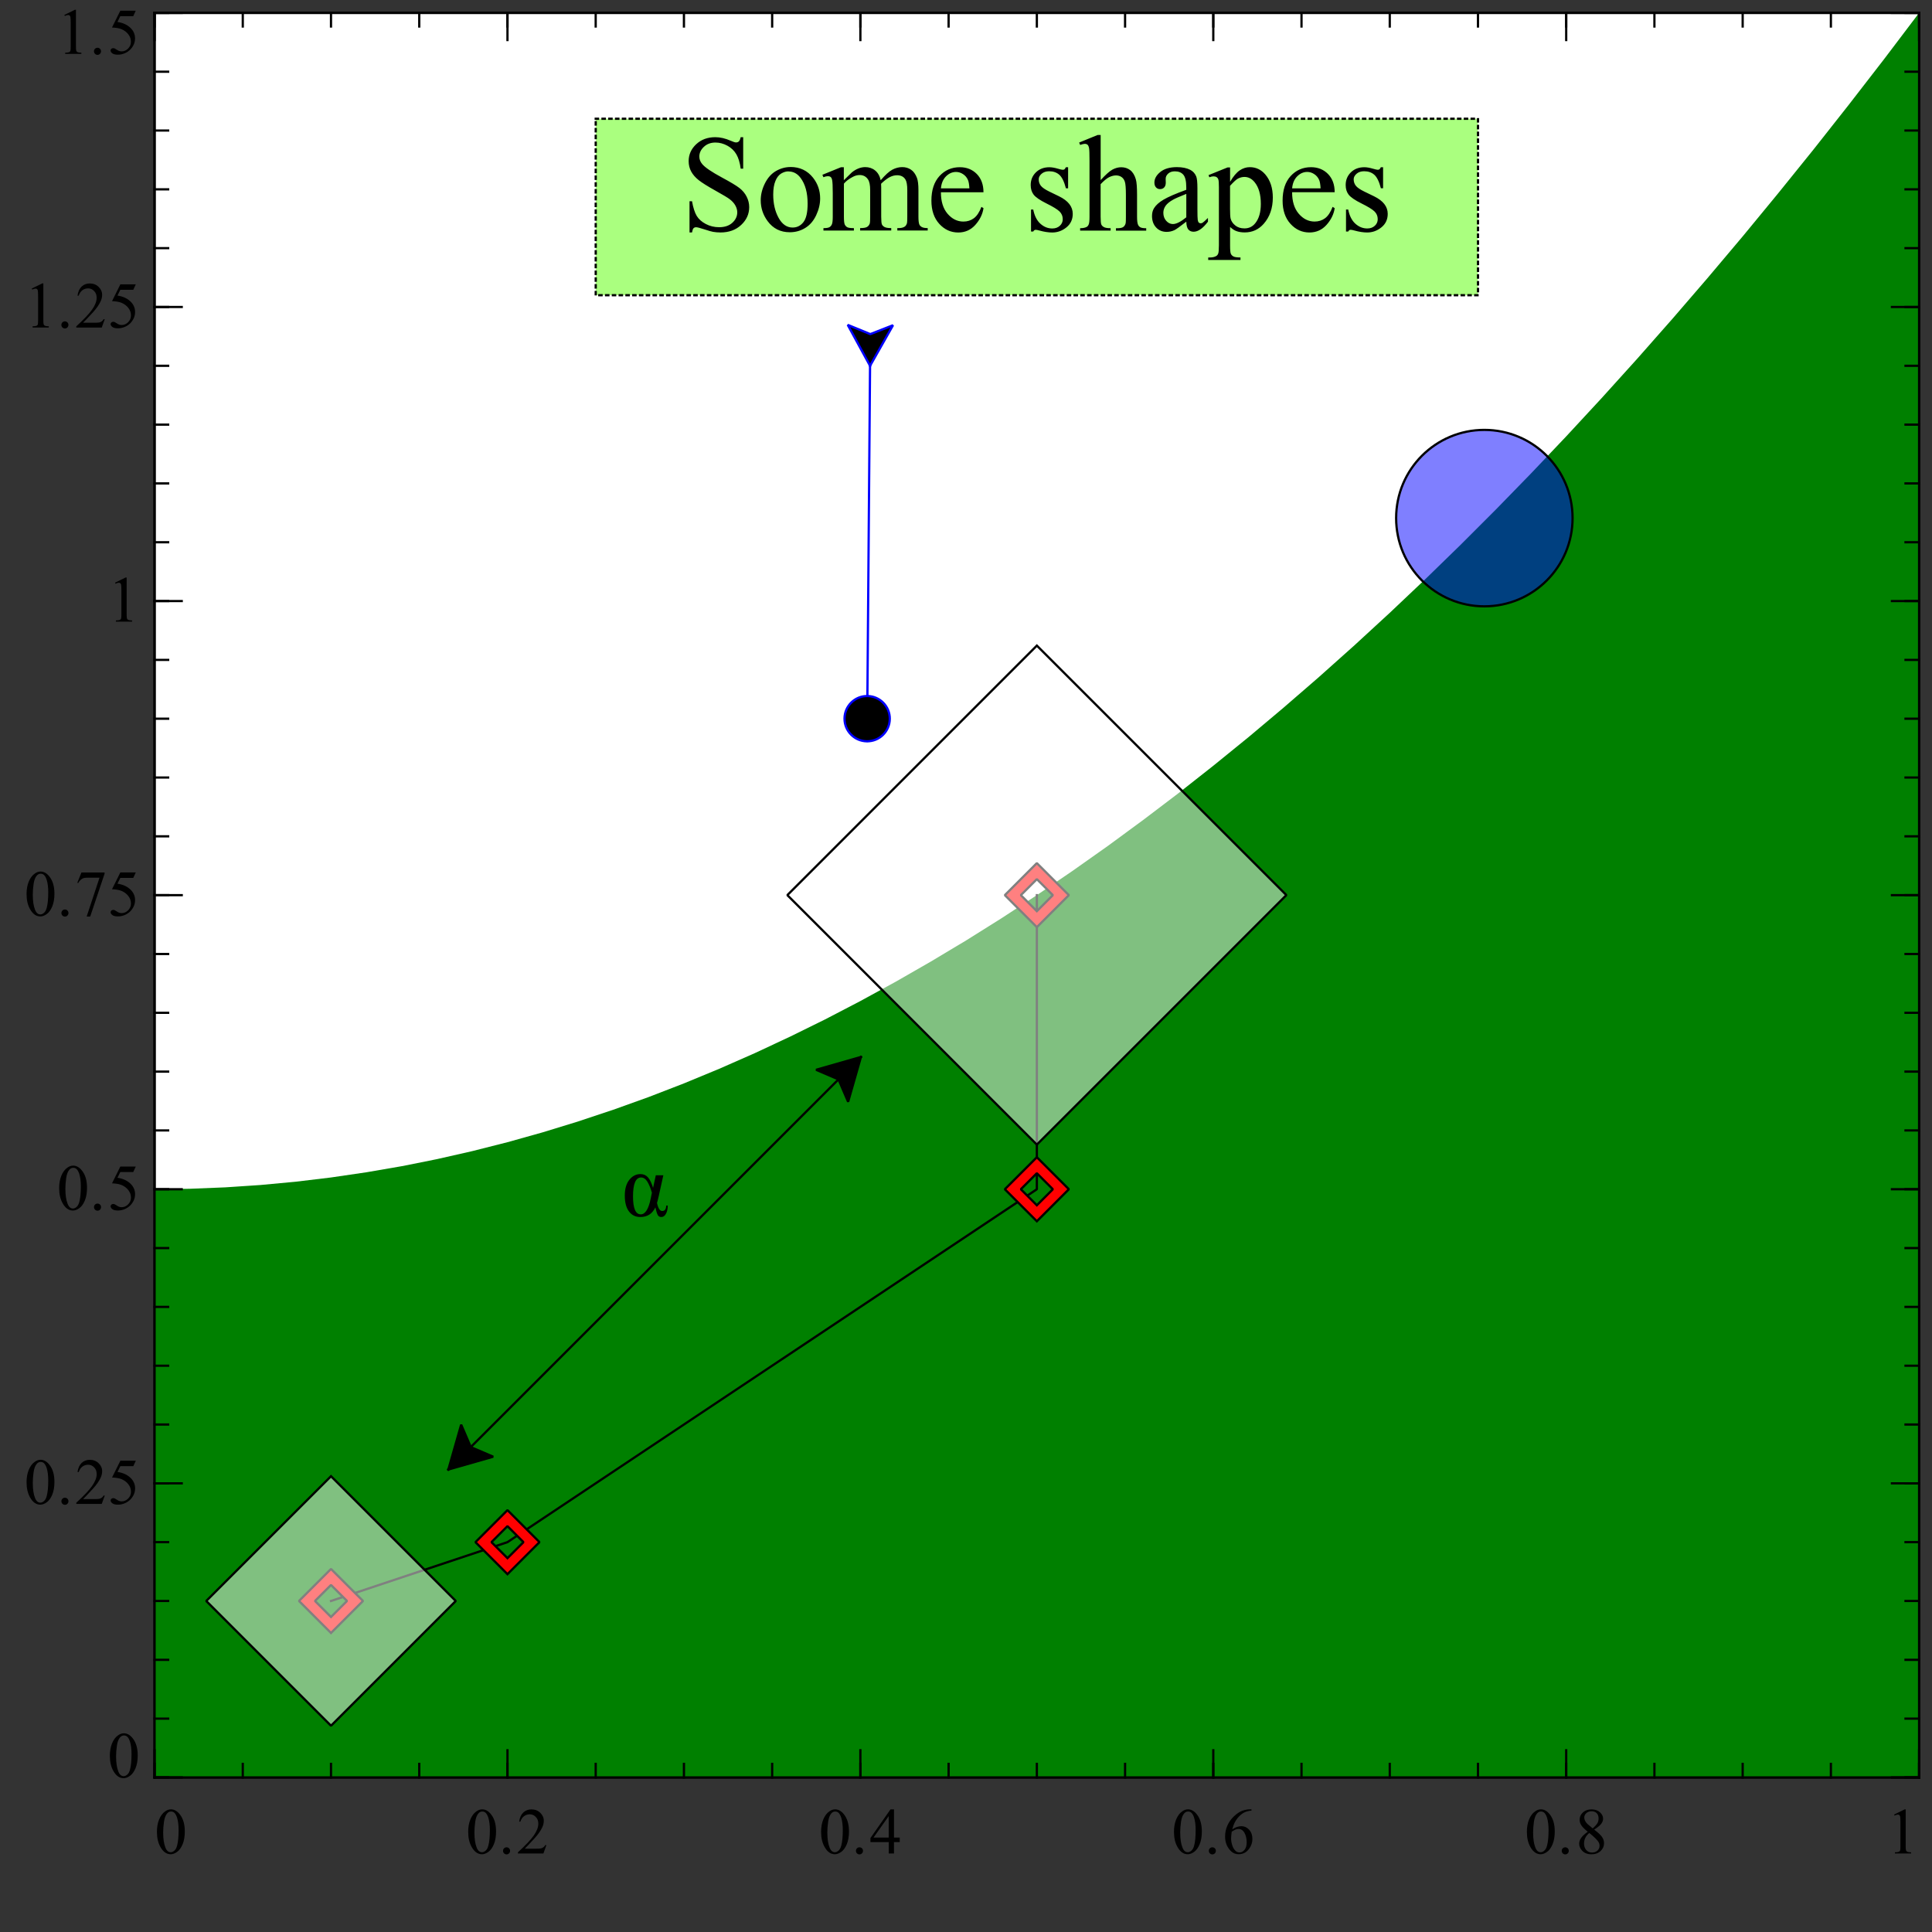 <?xml version="1.0" standalone="no"?>
<!DOCTYPE svg PUBLIC "-//W3C//DTD SVG 1.1//EN" 
  "http://www.w3.org/Graphics/SVG/1.1/DTD/svg11.dtd">
<svg width="533.49px" height="533.49px" version="1.1"
     xmlns="http://www.w3.org/2000/svg"
     xmlns:xlink="http://www.w3.org/1999/xlink">
<rect width="100%" height="100%" fill="#333333" stroke="none"/>
<desc>Veusz output document</desc>
<g stroke-linejoin="bevel" stroke-linecap="square" stroke="#000000" fill-rule="evenodd">
<g clip-path="url(#c0)">
<g stroke-width="0.62" fill="#ffffff">
<path d="m42.68,3.56l487.25,0l0,487.25l-487.25,0l0,-487.25"/>
</g>
<g stroke-width="0.62" stroke-dasharray="0.625,1.25" transform="translate(286.31, 57.15)" fill="#aaff7f">
<path d="m-121.81,-24.36l243.63,0l0,48.73l-243.63,0l0,-48.73"/>
</g>
<g stroke="#0000ff" stroke-width="0.62" transform="matrix(-0.008 1 -1 -0.008 240.25 101.01)" fill="#000000">
<path d="M0,0l97.45,0"/>
</g>
<g stroke="#0000ff" stroke-width="0.62" transform="matrix(-0.008 1 -1 -0.008 239.45 198.45)" fill="#000000">
<path d="m6.25,0c0,3.45,-2.8,6.25,-6.25,6.25c-3.45,0,-6.25,-2.8,-6.25,-6.25c0,-3.45,2.8,-6.25,6.25,-6.25c3.45,0,6.25,2.8,6.25,6.25"/>
</g>
<g stroke="#0000ff" stroke-width="0.62" transform="matrix(0.008 -1 -1 -0.008 240.25 101.01)" fill="#000000">
<path d="m0,0l11.25,6.25l-2.5,-6.25l2.5,-6.25l-11.25,6.25"/>
</g>
</g>
<g clip-path="url(#c1)">
<g stroke="none" stroke-width="1" fill="#008000">
<polygon points="42.68,490.81 42.68,328.39 52.42,328.26 62.17,327.87 71.91,327.22 81.66,326.31 91.4,325.14 101.15,323.71 110.89,322.03 120.64,320.08 130.38,317.87 140.13,315.4 149.87,312.67 159.62,309.68 169.37,306.43 179.11,302.93 188.86,299.16 198.6,295.13 208.35,290.84 218.09,286.29 227.84,281.49 237.58,276.42 247.33,271.09 257.07,265.5 266.82,259.66 276.56,253.55 286.31,247.18 296.05,240.56 305.8,233.67 315.54,226.52 325.29,219.12 335.03,211.45 344.78,203.53 354.52,195.34 364.27,186.89 374.01,178.19 383.76,169.22 393.5,160 403.25,150.51 412.99,140.77 422.74,130.76 432.48,120.5 442.23,109.97 451.97,99.19 461.72,88.14 471.46,76.84 481.21,65.28 490.95,53.45 500.7,41.37 510.44,29.02 520.19,16.42 529.93,3.56 529.93,490.81"/>
</g>
</g>
<g clip-path="url(#c0)">
<g stroke-width="1" fill="none">
<path d="m205.22,37.88l0,8.7l-0.69,0c-0.22,-1.67,-0.62,-2.99,-1.2,-3.98c-0.58,-0.99,-1.4,-1.78,-2.46,-2.36c-1.06,-0.58,-2.16,-0.88,-3.3,-0.88c-1.29,0,-2.36,0.39,-3.2,1.18c-0.84,0.79,-1.26,1.68,-1.26,2.68c0,0.77,0.27,1.47,0.8,2.09c0.77,0.93,2.59,2.17,5.47,3.72c2.35,1.26,3.96,2.23,4.82,2.9c0.86,0.67,1.52,1.47,1.98,2.38c0.46,0.92,0.7,1.88,0.7,2.88c0,1.91,-0.74,3.55,-2.22,4.93c-1.48,1.38,-3.38,2.07,-5.7,2.07c-0.73,0,-1.42,-0.06,-2.06,-0.17c-0.39,-0.06,-1.18,-0.29,-2.38,-0.68c-1.2,-0.39,-1.97,-0.59,-2.29,-0.59c-0.31,0,-0.56,0.09,-0.73,0.28c-0.18,0.19,-0.31,0.57,-0.41,1.16l-0.69,0l0,-8.62l0.69,0c0.32,1.8,0.76,3.15,1.3,4.05c0.55,0.9,1.38,1.64,2.5,2.23c1.12,0.59,2.35,0.89,3.68,0.89c1.54,0,2.76,-0.41,3.66,-1.23c0.9,-0.82,1.35,-1.78,1.35,-2.88c0,-0.62,-0.17,-1.25,-0.52,-1.88c-0.34,-0.63,-0.88,-1.22,-1.59,-1.76c-0.48,-0.38,-1.79,-1.16,-3.95,-2.37c-2.15,-1.2,-3.68,-2.16,-4.59,-2.88c-0.91,-0.72,-1.6,-1.51,-2.07,-2.38c-0.47,-0.86,-0.7,-1.82,-0.7,-2.86c0,-1.81,0.69,-3.37,2.08,-4.67c1.39,-1.3,3.15,-1.95,5.28,-1.95c1.34,0,2.76,0.33,4.25,0.98c0.7,0.31,1.19,0.47,1.47,0.47c0.32,0,0.59,-0.1,0.79,-0.29c0.2,-0.19,0.37,-0.58,0.49,-1.16l0.69,0m13.08,8.23c2.57,0,4.64,0.98,6.2,2.94c1.32,1.67,1.98,3.58,1.98,5.75c0,1.52,-0.36,3.06,-1.09,4.62c-0.73,1.56,-1.73,2.73,-3.02,3.52c-1.28,0.79,-2.71,1.19,-4.28,1.19c-2.56,0,-4.6,-1.02,-6.11,-3.06c-1.27,-1.72,-1.91,-3.65,-1.91,-5.78c0,-1.56,0.39,-3.11,1.16,-4.66c0.77,-1.54,1.79,-2.68,3.05,-3.41c1.27,-0.73,2.6,-1.1,4.01,-1.1m-0.58,1.2c-0.66,0,-1.32,0.2,-1.98,0.59c-0.66,0.39,-1.2,1.08,-1.6,2.05c-0.41,0.98,-0.61,2.23,-0.61,3.77c0,2.48,0.49,4.61,1.48,6.41c0.98,1.79,2.28,2.69,3.88,2.69c1.2,0,2.19,-0.49,2.97,-1.48c0.78,-0.99,1.17,-2.69,1.17,-5.11c0,-3.01,-0.65,-5.39,-1.95,-7.12c-0.88,-1.19,-1.99,-1.78,-3.36,-1.78m15.31,2.42c1.24,-1.24,1.97,-1.95,2.19,-2.14c0.56,-0.47,1.16,-0.83,1.8,-1.09c0.64,-0.26,1.28,-0.39,1.91,-0.39c1.06,0,1.98,0.31,2.74,0.93c0.77,0.62,1.28,1.52,1.54,2.7c1.27,-1.49,2.35,-2.47,3.23,-2.93c0.88,-0.46,1.78,-0.7,2.71,-0.7c0.91,0,1.71,0.23,2.41,0.7c0.7,0.46,1.25,1.22,1.66,2.27c0.27,0.72,0.41,1.84,0.41,3.38l0,7.31c0,1.06,0.08,1.79,0.25,2.19c0.11,0.27,0.34,0.5,0.68,0.7c0.34,0.19,0.88,0.29,1.63,0.29l0,0.67l-8.39,0l0,-0.67l0.36,0c0.73,0,1.3,-0.14,1.7,-0.42c0.28,-0.2,0.48,-0.52,0.61,-0.95c0.05,-0.21,0.08,-0.81,0.08,-1.8l0,-7.31c0,-1.39,-0.17,-2.36,-0.5,-2.92c-0.48,-0.79,-1.25,-1.19,-2.31,-1.19c-0.66,0,-1.32,0.16,-1.98,0.49c-0.66,0.33,-1.47,0.93,-2.41,1.82l-0.03,0.2l0.03,0.8l0,8.11c0,1.17,0.07,1.89,0.2,2.17c0.13,0.28,0.38,0.52,0.73,0.71c0.36,0.19,0.97,0.29,1.84,0.29l0,0.67l-8.59,0l0,-0.67c0.95,0,1.6,-0.11,1.95,-0.34c0.35,-0.22,0.59,-0.55,0.73,-0.99c0.06,-0.21,0.09,-0.82,0.09,-1.84l0,-7.31c0,-1.39,-0.2,-2.38,-0.61,-2.98c-0.54,-0.79,-1.3,-1.19,-2.28,-1.19c-0.67,0,-1.33,0.18,-1.98,0.55c-1.03,0.54,-1.82,1.15,-2.38,1.83l0,9.11c0,1.11,0.08,1.84,0.23,2.17c0.16,0.33,0.39,0.58,0.69,0.75c0.3,0.17,0.92,0.25,1.84,0.25l0,0.67l-8.41,0l0,-0.67c0.78,0,1.33,-0.08,1.63,-0.25c0.31,-0.17,0.54,-0.43,0.7,-0.8c0.16,-0.36,0.24,-1.07,0.24,-2.12l0,-6.48c0,-1.88,-0.06,-3.08,-0.17,-3.62c-0.08,-0.41,-0.22,-0.69,-0.41,-0.84c-0.19,-0.16,-0.44,-0.23,-0.75,-0.23c-0.35,0,-0.77,0.09,-1.25,0.28l-0.28,-0.67l5.12,-2.08l0.8,0l0,3.62m26.81,3.28c-0.01,2.52,0.6,4.5,1.83,5.94c1.24,1.44,2.7,2.16,4.38,2.16c1.1,0,2.07,-0.31,2.89,-0.92c0.82,-0.61,1.52,-1.66,2.08,-3.14l0.58,0.36c-0.26,1.7,-1.02,3.24,-2.27,4.63c-1.25,1.39,-2.82,2.09,-4.7,2.09c-2.04,0,-3.79,-0.79,-5.24,-2.38c-1.45,-1.59,-2.18,-3.73,-2.18,-6.41c0,-2.91,0.74,-5.17,2.23,-6.8c1.49,-1.62,3.36,-2.44,5.62,-2.44c1.9,0,3.46,0.63,4.69,1.88c1.23,1.26,1.84,2.93,1.84,5.04l-11.75,0m0,-1.08l7.86,0c-0.06,-1.08,-0.19,-1.85,-0.39,-2.3c-0.3,-0.7,-0.76,-1.24,-1.38,-1.64c-0.61,-0.4,-1.26,-0.59,-1.92,-0.59c-1.02,0,-1.94,0.4,-2.75,1.2c-0.81,0.8,-1.29,1.91,-1.42,3.34m35.12,-5.83l0,5.8l-0.61,0c-0.47,-1.82,-1.07,-3.06,-1.81,-3.72c-0.74,-0.66,-1.68,-0.98,-2.81,-0.98c-0.86,0,-1.56,0.23,-2.09,0.69c-0.53,0.46,-0.8,0.97,-0.8,1.53c0,0.69,0.2,1.28,0.59,1.78c0.39,0.5,1.17,1.04,2.34,1.61l2.7,1.31c2.51,1.23,3.77,2.84,3.77,4.84c0,1.55,-0.58,2.8,-1.75,3.74c-1.17,0.94,-2.47,1.41,-3.92,1.41c-1.04,0,-2.23,-0.18,-3.56,-0.55c-0.42,-0.12,-0.76,-0.19,-1.02,-0.19c-0.28,0,-0.5,0.16,-0.66,0.48l-0.61,0l0,-6.08l0.61,0c0.34,1.74,1.01,3.05,1.98,3.92c0.98,0.88,2.07,1.31,3.28,1.31c0.85,0,1.55,-0.25,2.09,-0.75c0.54,-0.5,0.8,-1.1,0.8,-1.81c0,-0.85,-0.3,-1.57,-0.9,-2.15c-0.6,-0.58,-1.79,-1.31,-3.59,-2.2c-1.79,-0.89,-2.97,-1.7,-3.53,-2.41c-0.55,-0.71,-0.83,-1.6,-0.83,-2.67c0,-1.4,0.48,-2.57,1.44,-3.51c0.96,-0.94,2.2,-1.41,3.72,-1.41c0.67,0,1.47,0.14,2.42,0.42c0.64,0.19,1.06,0.28,1.27,0.28c0.2,0,0.35,-0.04,0.47,-0.12c0.11,-0.08,0.24,-0.28,0.39,-0.58l0.61,0m9,-8.89l0,12.44c1.38,-1.51,2.47,-2.48,3.27,-2.91c0.81,-0.43,1.61,-0.64,2.41,-0.64c0.96,0,1.78,0.27,2.48,0.8c0.69,0.53,1.21,1.37,1.55,2.52c0.23,0.79,0.34,2.23,0.34,4.33l0,6.02c0,1.07,0.09,1.81,0.27,2.2c0.12,0.3,0.34,0.54,0.63,0.71c0.3,0.17,0.84,0.26,1.63,0.26l0,0.67l-8.36,0l0,-0.67l0.39,0c0.79,0,1.34,-0.12,1.66,-0.36c0.31,-0.24,0.53,-0.59,0.64,-1.06c0.04,-0.2,0.06,-0.78,0.06,-1.75l0,-6.02c0,-1.85,-0.1,-3.07,-0.29,-3.65c-0.19,-0.58,-0.5,-1.01,-0.92,-1.3c-0.42,-0.29,-0.93,-0.44,-1.52,-0.44c-0.6,0,-1.23,0.16,-1.89,0.48c-0.66,0.32,-1.44,0.97,-2.36,1.94l0,8.98c0,1.17,0.07,1.89,0.2,2.17c0.13,0.28,0.37,0.52,0.73,0.71c0.35,0.19,0.96,0.29,1.83,0.29l0,0.67l-8.42,0l0,-0.67c0.76,0,1.35,-0.11,1.78,-0.34c0.25,-0.12,0.45,-0.36,0.59,-0.71c0.15,-0.35,0.22,-1.05,0.22,-2.12l0,-15.38c0,-1.95,-0.04,-3.14,-0.13,-3.59c-0.09,-0.44,-0.23,-0.74,-0.42,-0.91c-0.19,-0.16,-0.45,-0.24,-0.77,-0.24c-0.26,0,-0.68,0.1,-1.27,0.3l-0.27,-0.66l5.09,-2.08l0.84,0m23.64,23.94c-1.74,1.35,-2.83,2.14,-3.28,2.34c-0.67,0.31,-1.38,0.47,-2.12,0.47c-1.18,0,-2.15,-0.4,-2.91,-1.21c-0.76,-0.81,-1.14,-1.87,-1.14,-3.18c0,-0.82,0.18,-1.54,0.55,-2.14c0.51,-0.84,1.39,-1.64,2.65,-2.38c1.26,-0.74,3.34,-1.65,6.26,-2.71l0,-0.67c0,-1.69,-0.27,-2.85,-0.8,-3.48c-0.54,-0.63,-1.32,-0.95,-2.35,-0.95c-0.77,0,-1.39,0.21,-1.84,0.62c-0.47,0.42,-0.7,0.9,-0.7,1.45l0.03,1.06c0,0.57,-0.15,1.01,-0.44,1.32c-0.29,0.31,-0.67,0.46,-1.14,0.46c-0.46,0,-0.83,-0.16,-1.12,-0.48c-0.29,-0.32,-0.44,-0.76,-0.44,-1.32c0,-1.06,0.54,-2.04,1.63,-2.93c1.09,-0.89,2.62,-1.34,4.59,-1.34c1.51,0,2.75,0.26,3.72,0.77c0.73,0.39,1.27,0.98,1.61,1.8c0.22,0.53,0.33,1.62,0.33,3.27l0,5.77c0,1.62,0.03,2.62,0.09,2.98c0.06,0.36,0.16,0.61,0.3,0.73c0.14,0.12,0.3,0.19,0.49,0.19c0.2,0,0.38,-0.05,0.53,-0.14c0.25,-0.16,0.75,-0.6,1.5,-1.34l0,1.03c-1.39,1.85,-2.71,2.78,-3.97,2.78c-0.61,0,-1.1,-0.21,-1.45,-0.62c-0.35,-0.42,-0.54,-1.14,-0.56,-2.16m0,-1.2l0,-6.47c-1.86,0.74,-3.07,1.27,-3.61,1.58c-0.98,0.54,-1.68,1.11,-2.1,1.7c-0.42,0.59,-0.63,1.24,-0.63,1.94c0,0.9,0.27,1.64,0.8,2.23c0.53,0.59,1.15,0.88,1.84,0.88c0.94,0,2.17,-0.62,3.7,-1.86m6.16,-11.66l5.23,-2.11l0.7,0l0,3.97c0.88,-1.5,1.76,-2.55,2.64,-3.15c0.89,-0.6,1.82,-0.9,2.8,-0.9c1.7,0,3.12,0.67,4.27,2c1.4,1.64,2.09,3.77,2.09,6.39c0,2.93,-0.84,5.35,-2.53,7.27c-1.39,1.57,-3.12,2.36,-5.22,2.36c-0.92,0,-1.71,-0.13,-2.38,-0.39c-0.5,-0.19,-1.06,-0.56,-1.67,-1.11l0,5.17c0,1.17,0.07,1.91,0.21,2.23c0.14,0.32,0.39,0.57,0.74,0.75c0.35,0.18,0.99,0.27,1.92,0.27l0,0.69l-8.91,0l0,-0.69l0.45,0c0.69,0.01,1.27,-0.12,1.75,-0.39c0.24,-0.14,0.42,-0.35,0.55,-0.66c0.13,-0.3,0.2,-1.07,0.2,-2.31l0,-16.06c0,-1.1,-0.05,-1.8,-0.15,-2.1c-0.1,-0.3,-0.26,-0.52,-0.48,-0.66c-0.22,-0.15,-0.52,-0.22,-0.89,-0.22c-0.29,0,-0.67,0.08,-1.12,0.25l-0.22,-0.59m5.94,2.95l0,6.34c0,1.38,0.05,2.28,0.16,2.72c0.18,0.71,0.6,1.34,1.27,1.88c0.67,0.55,1.52,0.82,2.55,0.82c1.24,0,2.24,-0.48,3,-1.45c1.01,-1.26,1.52,-3.03,1.52,-5.31c0,-2.6,-0.57,-4.6,-1.72,-6c-0.79,-0.97,-1.73,-1.45,-2.81,-1.45c-0.59,0,-1.18,0.15,-1.77,0.45c-0.45,0.22,-1.18,0.89,-2.2,2m17.14,1.77c-0.01,2.52,0.6,4.5,1.83,5.94c1.24,1.44,2.7,2.16,4.38,2.16c1.1,0,2.07,-0.31,2.89,-0.92c0.82,-0.61,1.52,-1.66,2.08,-3.14l0.58,0.36c-0.26,1.7,-1.02,3.24,-2.27,4.63c-1.25,1.39,-2.82,2.09,-4.7,2.09c-2.04,0,-3.79,-0.79,-5.24,-2.38c-1.45,-1.59,-2.18,-3.73,-2.18,-6.41c0,-2.91,0.74,-5.17,2.23,-6.8c1.49,-1.62,3.36,-2.44,5.62,-2.44c1.9,0,3.46,0.63,4.69,1.88c1.23,1.26,1.84,2.93,1.84,5.04l-11.75,0m0,-1.08l7.86,0c-0.06,-1.08,-0.19,-1.85,-0.39,-2.3c-0.3,-0.7,-0.76,-1.24,-1.38,-1.64c-0.61,-0.4,-1.26,-0.59,-1.92,-0.59c-1.02,0,-1.94,0.4,-2.75,1.2c-0.81,0.8,-1.29,1.91,-1.42,3.34m25.12,-5.83l0,5.8l-0.61,0c-0.47,-1.82,-1.07,-3.06,-1.81,-3.72c-0.74,-0.66,-1.68,-0.98,-2.81,-0.98c-0.86,0,-1.56,0.23,-2.09,0.69c-0.53,0.46,-0.8,0.97,-0.8,1.53c0,0.69,0.2,1.28,0.59,1.78c0.39,0.5,1.17,1.04,2.34,1.61l2.7,1.31c2.51,1.23,3.77,2.84,3.77,4.84c0,1.55,-0.58,2.8,-1.75,3.74c-1.17,0.94,-2.47,1.41,-3.92,1.41c-1.04,0,-2.23,-0.18,-3.56,-0.55c-0.42,-0.12,-0.76,-0.19,-1.02,-0.19c-0.28,0,-0.5,0.16,-0.66,0.48l-0.61,0l0,-6.08l0.61,0c0.34,1.74,1.01,3.05,1.98,3.92c0.98,0.88,2.07,1.31,3.28,1.31c0.85,0,1.55,-0.25,2.09,-0.75c0.54,-0.5,0.8,-1.1,0.8,-1.81c0,-0.85,-0.3,-1.57,-0.9,-2.15c-0.6,-0.58,-1.79,-1.31,-3.59,-2.2c-1.79,-0.89,-2.97,-1.7,-3.53,-2.41c-0.55,-0.71,-0.83,-1.6,-0.83,-2.67c0,-1.4,0.48,-2.57,1.44,-3.51c0.96,-0.94,2.2,-1.41,3.72,-1.41c0.67,0,1.47,0.14,2.42,0.42c0.64,0.19,1.06,0.28,1.27,0.28c0.2,0,0.35,-0.04,0.47,-0.12c0.11,-0.08,0.24,-0.28,0.39,-0.58l0.61,0" fill="#000000" stroke="none" fill-opacity="1"/>
<path d="m181.11,324.53l2.06,0l-1.25,5.66c-0.24,1.07,-0.41,1.73,-0.5,1.98c0.32,1.49,0.8,2.23,1.42,2.23c0.73,0,1.1,-0.5,1.12,-1.5l0.44,0c-0.02,0.94,-0.19,1.7,-0.52,2.28c-0.32,0.58,-0.74,0.88,-1.27,0.88c-0.43,0,-0.75,-0.17,-0.96,-0.52c-0.21,-0.35,-0.44,-1.07,-0.68,-2.15c-0.84,1.78,-2.23,2.67,-4.16,2.67c-1.31,0,-2.35,-0.51,-3.12,-1.53c-0.77,-1.02,-1.16,-2.48,-1.16,-4.39c0,-1.88,0.42,-3.33,1.27,-4.38c0.84,-1.04,1.86,-1.56,3.06,-1.56c0.83,0,1.52,0.3,2.05,0.89c0.54,0.59,1.01,1.56,1.43,2.91l0.75,-3.47m-1.08,4.8c-0.39,-1.31,-0.81,-2.34,-1.28,-3.08c-0.47,-0.74,-1.04,-1.11,-1.7,-1.11c-1.49,0,-2.23,1.74,-2.23,5.23c0,3.3,0.71,4.95,2.14,4.95c1.24,0,2.16,-1.46,2.75,-4.38l0.33,-1.62" fill="#000000" stroke="none" fill-opacity="1"/>
</g>
</g>
<g clip-path="url(#c1)">
<g stroke-width="0.62" fill="none">
<polyline fill="none" points="91.4,442.08 140.13,425.84 286.31,328.39 286.31,247.18"/>
</g>
<g stroke-width="0.62" transform="translate(91.4, 442.08)" fill="#ff0000">
<path d="m0,8.84l8.84,-8.84l-8.84,-8.84l-8.84,8.84l8.84,8.84m0,-4.42l4.42,-4.42l-4.42,-4.42l-4.42,4.42l4.42,4.42"/>
</g>
<g stroke-width="0.62" transform="translate(140.13, 425.84)" fill="#ff0000">
<path d="m0,8.84l8.84,-8.84l-8.84,-8.84l-8.84,8.84l8.84,8.84m0,-4.42l4.42,-4.42l-4.42,-4.42l-4.42,4.42l4.42,4.42"/>
</g>
<g stroke-width="0.62" transform="translate(286.31, 328.39)" fill="#ff0000">
<path d="m0,8.84l8.84,-8.84l-8.84,-8.84l-8.84,8.84l8.84,8.84m0,-4.42l4.42,-4.42l-4.42,-4.42l-4.42,4.42l4.42,4.42"/>
</g>
<g stroke-width="0.62" transform="translate(286.31, 247.18)" fill="#ff0000">
<path d="m0,8.84l8.84,-8.84l-8.84,-8.84l-8.84,8.84l8.84,8.84m0,-4.42l4.42,-4.42l-4.42,-4.42l-4.42,4.42l4.42,4.42"/>
</g>
</g>
<g clip-path="url(#c0)">
<g fill-opacity="0.5" stroke-width="0.62" transform="translate(409.88, 143.07)" fill="#0000ff">
<ellipse cx="0" cy="0" rx="24.36" ry="24.36"/>
</g>
<g stroke-width="0.62" transform="matrix(0.707 -0.707 0.707 0.707 123.81 405.78)" fill="#000000">
<path d="M0,0l161.1,0"/>
</g>
<g stroke-width="0.62" transform="matrix(0.707 -0.707 0.707 0.707 237.73 291.87)" fill="#000000">
<path d="m0,0l-11.25,6.25l2.5,-6.25l-2.5,-6.25l11.25,6.25"/>
</g>
<g stroke-width="0.62" transform="matrix(-0.707 0.707 0.707 0.707 123.81 405.78)" fill="#000000">
<path d="m0,0l-11.25,6.25l2.5,-6.25l-2.5,-6.25l11.25,6.25"/>
</g>
<g fill-opacity="0.5" stroke-width="0.62" transform="matrix(0.707 0.707 -0.707 0.707 91.4 442.08)" fill="#ffffff">
<path d="m-24.36,-24.36l48.73,0l0,48.73l-48.73,0l0,-48.73"/>
</g>
<g fill-opacity="0.5" stroke-width="0.62" transform="matrix(0.707 0.707 -0.707 0.707 286.31 247.18)" fill="#ffffff">
<path d="m-48.73,-48.73l97.45,0l0,97.45l-97.45,0l0,-97.45"/>
</g>
<g stroke-width="0.62" stroke-linecap="butt" fill="none">
<path d="M42.68,490.81l0,-487.25"/>
<path d="M42.68,490.81l3.75,0M42.68,474.57l3.75,0M42.68,458.33l3.75,0M42.68,442.08l3.75,0M42.68,425.84l3.75,0M42.68,409.6l3.75,0M42.68,393.36l3.75,0M42.68,377.12l3.75,0M42.68,360.88l3.75,0M42.68,344.63l3.75,0M42.68,328.39l3.75,0M42.68,312.15l3.75,0M42.68,295.91l3.75,0M42.68,279.67l3.75,0M42.68,263.43l3.75,0M42.68,247.18l3.75,0M42.68,230.94l3.75,0M42.68,214.7l3.75,0M42.68,198.46l3.75,0M42.68,182.22l3.75,0M42.68,165.97l3.75,0M42.68,149.73l3.75,0M42.68,133.49l3.75,0M42.68,117.25l3.75,0M42.68,101.01l3.75,0M42.68,84.77l3.75,0M42.68,68.52l3.75,0M42.68,52.28l3.75,0M42.68,36.04l3.75,0M42.68,19.8l3.75,0M42.68,3.56l3.75,0"/>
<path d="M42.68,490.81l7.5,0M42.68,409.6l7.5,0M42.68,328.39l7.5,0M42.68,247.18l7.5,0M42.68,165.97l7.5,0M42.68,84.77l7.5,0M42.68,3.56l7.5,0"/>
<path d="M529.93,490.81l0,-487.25"/>
<path d="M529.93,490.81l-3.75,0M529.93,474.57l-3.75,0M529.93,458.33l-3.75,0M529.93,442.08l-3.75,0M529.93,425.84l-3.75,0M529.93,409.6l-3.75,0M529.93,393.36l-3.75,0M529.93,377.12l-3.75,0M529.93,360.88l-3.75,0M529.93,344.63l-3.75,0M529.93,328.39l-3.75,0M529.93,312.15l-3.75,0M529.93,295.91l-3.75,0M529.93,279.67l-3.75,0M529.93,263.43l-3.75,0M529.93,247.18l-3.75,0M529.93,230.94l-3.75,0M529.93,214.7l-3.75,0M529.93,198.46l-3.75,0M529.93,182.22l-3.75,0M529.93,165.97l-3.75,0M529.93,149.73l-3.75,0M529.93,133.49l-3.75,0M529.93,117.25l-3.75,0M529.93,101.01l-3.75,0M529.93,84.77l-3.75,0M529.93,68.52l-3.75,0M529.93,52.28l-3.75,0M529.93,36.04l-3.75,0M529.93,19.8l-3.75,0M529.93,3.56l-3.75,0"/>
<path d="M529.93,490.81l-7.5,0M529.93,409.6l-7.5,0M529.93,328.39l-7.5,0M529.93,247.18l-7.5,0M529.93,165.97l-7.5,0M529.93,84.77l-7.5,0M529.93,3.56l-7.5,0"/>
</g>
<g stroke-width="1" fill="none">
<path d="m30.33,484.91c0,-1.35,0.2,-2.52,0.61,-3.51c0.41,-0.98,0.95,-1.72,1.64,-2.2c0.52,-0.39,1.06,-0.58,1.62,-0.58c0.92,0,1.74,0.47,2.47,1.41c0.91,1.16,1.36,2.72,1.36,4.69c0,1.39,-0.2,2.56,-0.6,3.53c-0.4,0.97,-0.91,1.67,-1.52,2.11c-0.61,0.44,-1.21,0.66,-1.78,0.66c-1.14,0,-2.08,-0.67,-2.84,-2.02c-0.64,-1.14,-0.95,-2.5,-0.95,-4.09m1.72,0.22c0,1.65,0.2,2.98,0.61,4.02c0.33,0.88,0.83,1.31,1.48,1.31c0.32,0,0.65,-0.14,0.99,-0.43c0.34,-0.29,0.6,-0.76,0.77,-1.43c0.27,-1,0.41,-2.42,0.41,-4.25c0,-1.36,-0.14,-2.5,-0.42,-3.41c-0.22,-0.68,-0.49,-1.16,-0.83,-1.44c-0.24,-0.19,-0.53,-0.28,-0.86,-0.28c-0.41,0,-0.76,0.18,-1.06,0.53c-0.43,0.49,-0.72,1.26,-0.87,2.3c-0.15,1.04,-0.23,2.07,-0.23,3.08" fill="#000000" stroke="none" fill-opacity="1"/>
<path d="m7.33,409.38c0,-1.35,0.2,-2.52,0.61,-3.51c0.41,-0.98,0.95,-1.72,1.64,-2.2c0.52,-0.39,1.06,-0.58,1.62,-0.58c0.92,0,1.74,0.47,2.47,1.41c0.91,1.16,1.36,2.72,1.36,4.69c0,1.39,-0.2,2.56,-0.6,3.53c-0.4,0.97,-0.91,1.67,-1.52,2.11c-0.61,0.44,-1.21,0.66,-1.78,0.66c-1.14,0,-2.08,-0.67,-2.84,-2.02c-0.64,-1.14,-0.95,-2.5,-0.95,-4.09m1.72,0.22c0,1.65,0.2,2.98,0.61,4.02c0.33,0.88,0.83,1.31,1.48,1.31c0.32,0,0.65,-0.14,0.99,-0.43c0.34,-0.29,0.6,-0.76,0.77,-1.43c0.27,-1,0.41,-2.42,0.41,-4.25c0,-1.36,-0.14,-2.5,-0.42,-3.41c-0.22,-0.68,-0.49,-1.16,-0.83,-1.44c-0.24,-0.19,-0.53,-0.28,-0.86,-0.28c-0.41,0,-0.76,0.18,-1.06,0.53c-0.43,0.49,-0.72,1.26,-0.87,2.3c-0.15,1.04,-0.23,2.07,-0.23,3.08m8.88,3.97c0.27,0,0.5,0.09,0.69,0.28c0.19,0.19,0.28,0.42,0.28,0.69c0,0.27,-0.09,0.5,-0.28,0.7c-0.19,0.19,-0.42,0.29,-0.69,0.29c-0.27,0,-0.5,-0.1,-0.69,-0.29c-0.19,-0.19,-0.28,-0.42,-0.28,-0.7c0,-0.27,0.09,-0.5,0.28,-0.69c0.19,-0.19,0.42,-0.28,0.69,-0.28m11,-0.59l-0.83,2.3l-7.03,0l0,-0.33c2.06,-1.89,3.52,-3.42,4.36,-4.62c0.84,-1.19,1.27,-2.29,1.27,-3.29c0,-0.75,-0.23,-1.37,-0.7,-1.85c-0.46,-0.48,-1.01,-0.73,-1.65,-0.73c-0.59,0,-1.12,0.17,-1.59,0.51c-0.46,0.34,-0.8,0.84,-1.02,1.51l-0.33,0c0.15,-1.08,0.52,-1.92,1.12,-2.5c0.6,-0.58,1.36,-0.88,2.27,-0.88c0.97,0,1.78,0.31,2.43,0.94c0.65,0.62,0.98,1.36,0.98,2.2c0,0.6,-0.14,1.21,-0.42,1.81c-0.44,0.95,-1.14,1.95,-2.11,3.02c-1.47,1.59,-2.38,2.55,-2.73,2.88l3.11,0c0.62,0,1.07,-0.02,1.32,-0.07c0.26,-0.05,0.49,-0.14,0.7,-0.29c0.21,-0.15,0.39,-0.35,0.53,-0.61l0.33,0m8.56,-9.62l-0.69,1.5l-3.58,0l-0.78,1.59c1.55,0.23,2.78,0.81,3.69,1.73c0.78,0.8,1.17,1.74,1.17,2.81c0,0.62,-0.13,1.21,-0.38,1.74c-0.26,0.54,-0.58,0.99,-0.96,1.37c-0.39,0.38,-0.82,0.68,-1.3,0.91c-0.68,0.32,-1.37,0.48,-2.08,0.48c-0.71,0,-1.23,-0.12,-1.55,-0.37c-0.33,-0.24,-0.49,-0.51,-0.49,-0.8c0,-0.17,0.07,-0.31,0.2,-0.44c0.14,-0.12,0.31,-0.19,0.52,-0.19c0.15,0,0.28,0.02,0.39,0.07c0.11,0.05,0.31,0.16,0.59,0.35c0.44,0.31,0.88,0.47,1.33,0.47c0.69,0,1.29,-0.26,1.81,-0.78c0.52,-0.52,0.78,-1.15,0.78,-1.89c0,-0.73,-0.23,-1.4,-0.7,-2.02c-0.46,-0.62,-1.1,-1.1,-1.91,-1.45c-0.65,-0.26,-1.52,-0.41,-2.62,-0.45l2.3,-4.64l4.27,0" fill="#000000" stroke="none" fill-opacity="1"/>
<path d="m16.33,328.16c0,-1.35,0.2,-2.52,0.61,-3.51c0.41,-0.98,0.95,-1.72,1.64,-2.2c0.52,-0.39,1.06,-0.58,1.62,-0.58c0.92,0,1.74,0.47,2.47,1.41c0.91,1.16,1.36,2.72,1.36,4.69c0,1.39,-0.2,2.56,-0.6,3.53c-0.4,0.97,-0.91,1.67,-1.52,2.11c-0.61,0.44,-1.21,0.66,-1.78,0.66c-1.14,0,-2.08,-0.67,-2.84,-2.02c-0.64,-1.14,-0.95,-2.5,-0.95,-4.09m1.72,0.22c0,1.65,0.2,2.98,0.61,4.02c0.33,0.88,0.83,1.31,1.48,1.31c0.32,0,0.65,-0.14,0.99,-0.43c0.34,-0.29,0.6,-0.76,0.77,-1.43c0.27,-1,0.41,-2.42,0.41,-4.25c0,-1.36,-0.14,-2.5,-0.42,-3.41c-0.22,-0.68,-0.49,-1.16,-0.83,-1.44c-0.24,-0.19,-0.53,-0.28,-0.86,-0.28c-0.41,0,-0.76,0.18,-1.06,0.53c-0.43,0.49,-0.72,1.26,-0.87,2.3c-0.15,1.04,-0.23,2.07,-0.23,3.08m8.88,3.97c0.27,0,0.5,0.09,0.69,0.28c0.19,0.19,0.28,0.42,0.28,0.69c0,0.27,-0.09,0.5,-0.28,0.7c-0.19,0.19,-0.42,0.29,-0.69,0.29c-0.27,0,-0.5,-0.1,-0.69,-0.29c-0.19,-0.19,-0.28,-0.42,-0.28,-0.7c0,-0.27,0.09,-0.5,0.28,-0.69c0.19,-0.19,0.42,-0.28,0.69,-0.28m10.56,-10.22l-0.69,1.5l-3.58,0l-0.78,1.59c1.55,0.23,2.78,0.81,3.69,1.73c0.78,0.8,1.17,1.74,1.17,2.81c0,0.62,-0.13,1.21,-0.38,1.74c-0.26,0.54,-0.58,0.99,-0.96,1.37c-0.39,0.38,-0.82,0.68,-1.3,0.91c-0.68,0.32,-1.37,0.48,-2.08,0.48c-0.71,0,-1.23,-0.12,-1.55,-0.37c-0.33,-0.24,-0.49,-0.51,-0.49,-0.8c0,-0.17,0.07,-0.31,0.2,-0.44c0.14,-0.12,0.31,-0.19,0.52,-0.19c0.15,0,0.28,0.02,0.39,0.07c0.11,0.05,0.31,0.16,0.59,0.35c0.44,0.31,0.88,0.47,1.33,0.47c0.69,0,1.29,-0.26,1.81,-0.78c0.52,-0.52,0.78,-1.15,0.78,-1.89c0,-0.73,-0.23,-1.4,-0.7,-2.02c-0.46,-0.62,-1.1,-1.1,-1.91,-1.45c-0.65,-0.26,-1.52,-0.41,-2.62,-0.45l2.3,-4.64l4.27,0" fill="#000000" stroke="none" fill-opacity="1"/>
<path d="m7.33,246.95c0,-1.35,0.2,-2.52,0.61,-3.51c0.41,-0.98,0.95,-1.72,1.64,-2.2c0.52,-0.39,1.06,-0.58,1.62,-0.58c0.92,0,1.74,0.47,2.47,1.41c0.91,1.16,1.36,2.72,1.36,4.69c0,1.39,-0.2,2.56,-0.6,3.53c-0.4,0.97,-0.91,1.67,-1.52,2.11c-0.61,0.44,-1.21,0.66,-1.78,0.66c-1.14,0,-2.08,-0.67,-2.84,-2.02c-0.64,-1.14,-0.95,-2.5,-0.95,-4.09m1.72,0.22c0,1.65,0.2,2.98,0.61,4.02c0.33,0.88,0.83,1.31,1.48,1.31c0.32,0,0.65,-0.14,0.99,-0.43c0.34,-0.29,0.6,-0.76,0.77,-1.43c0.27,-1,0.41,-2.42,0.41,-4.25c0,-1.36,-0.14,-2.5,-0.42,-3.41c-0.22,-0.68,-0.49,-1.16,-0.83,-1.44c-0.24,-0.19,-0.53,-0.28,-0.86,-0.28c-0.41,0,-0.76,0.18,-1.06,0.53c-0.43,0.49,-0.72,1.26,-0.87,2.3c-0.15,1.04,-0.23,2.07,-0.23,3.08m8.88,3.97c0.27,0,0.5,0.09,0.69,0.28c0.19,0.19,0.28,0.42,0.28,0.69c0,0.27,-0.09,0.5,-0.28,0.7c-0.19,0.19,-0.42,0.29,-0.69,0.29c-0.27,0,-0.5,-0.1,-0.69,-0.29c-0.19,-0.19,-0.28,-0.42,-0.28,-0.7c0,-0.27,0.09,-0.5,0.28,-0.69c0.19,-0.19,0.42,-0.28,0.69,-0.28m4.56,-10.22l6.39,0l0,0.34l-3.97,11.83l-0.98,0l3.55,-10.73l-3.27,0c-0.67,0,-1.14,0.08,-1.42,0.23c-0.49,0.27,-0.89,0.69,-1.19,1.25l-0.25,-0.09l1.14,-2.83m15,0l-0.69,1.5l-3.58,0l-0.78,1.59c1.55,0.23,2.78,0.81,3.69,1.73c0.78,0.8,1.17,1.74,1.17,2.81c0,0.62,-0.13,1.21,-0.38,1.74c-0.26,0.54,-0.58,0.99,-0.96,1.37c-0.39,0.38,-0.82,0.68,-1.3,0.91c-0.68,0.32,-1.37,0.48,-2.08,0.48c-0.71,0,-1.23,-0.12,-1.55,-0.37c-0.33,-0.24,-0.49,-0.51,-0.49,-0.8c0,-0.17,0.07,-0.31,0.2,-0.44c0.14,-0.12,0.31,-0.19,0.52,-0.19c0.15,0,0.28,0.02,0.39,0.07c0.11,0.05,0.31,0.16,0.59,0.35c0.44,0.31,0.88,0.47,1.33,0.47c0.69,0,1.29,-0.26,1.81,-0.78c0.52,-0.52,0.78,-1.15,0.78,-1.89c0,-0.73,-0.23,-1.4,-0.7,-2.02c-0.46,-0.62,-1.1,-1.1,-1.91,-1.45c-0.65,-0.26,-1.52,-0.41,-2.62,-0.45l2.3,-4.64l4.27,0" fill="#000000" stroke="none" fill-opacity="1"/>
<path d="m31.78,160.89l2.91,-1.42l0.28,0l0,10.08c0,0.67,0.03,1.08,0.09,1.24c0.06,0.16,0.17,0.29,0.35,0.38c0.18,0.09,0.53,0.14,1.06,0.15l0,0.33l-4.47,0l0,-0.33c0.56,-0.01,0.92,-0.06,1.09,-0.14c0.16,-0.08,0.27,-0.2,0.34,-0.34c0.06,-0.15,0.09,-0.57,0.09,-1.28l0,-6.44c0,-0.86,-0.03,-1.42,-0.08,-1.67c-0.04,-0.19,-0.12,-0.33,-0.23,-0.41c-0.11,-0.09,-0.24,-0.13,-0.4,-0.13c-0.21,0,-0.51,0.09,-0.91,0.27l-0.12,-0.27" fill="#000000" stroke="none" fill-opacity="1"/>
<path d="m8.78,79.67l2.91,-1.42l0.28,0l0,10.08c0,0.67,0.03,1.08,0.09,1.24c0.06,0.16,0.17,0.29,0.35,0.38c0.18,0.09,0.53,0.14,1.06,0.15l0,0.33l-4.47,0l0,-0.33c0.56,-0.01,0.92,-0.06,1.09,-0.14c0.16,-0.08,0.27,-0.2,0.34,-0.34c0.06,-0.15,0.09,-0.57,0.09,-1.28l0,-6.44c0,-0.86,-0.03,-1.42,-0.08,-1.67c-0.04,-0.19,-0.12,-0.33,-0.23,-0.41c-0.11,-0.09,-0.24,-0.13,-0.4,-0.13c-0.21,0,-0.51,0.09,-0.91,0.27l-0.12,-0.27m9.14,9.05c0.27,0,0.5,0.09,0.69,0.28c0.19,0.19,0.28,0.42,0.28,0.69c0,0.27,-0.09,0.5,-0.28,0.7c-0.19,0.19,-0.42,0.29,-0.69,0.29c-0.27,0,-0.5,-0.1,-0.69,-0.29c-0.19,-0.19,-0.28,-0.42,-0.28,-0.7c0,-0.27,0.09,-0.5,0.28,-0.69c0.19,-0.19,0.42,-0.28,0.69,-0.28m11,-0.59l-0.83,2.3l-7.03,0l0,-0.33c2.06,-1.89,3.52,-3.42,4.36,-4.62c0.84,-1.19,1.27,-2.29,1.27,-3.29c0,-0.75,-0.23,-1.37,-0.7,-1.85c-0.46,-0.48,-1.01,-0.73,-1.65,-0.73c-0.59,0,-1.12,0.17,-1.59,0.51c-0.46,0.34,-0.8,0.84,-1.02,1.51l-0.33,0c0.15,-1.08,0.52,-1.92,1.12,-2.5c0.6,-0.58,1.36,-0.88,2.27,-0.88c0.97,0,1.78,0.31,2.43,0.94c0.65,0.62,0.98,1.36,0.98,2.2c0,0.6,-0.14,1.21,-0.42,1.81c-0.44,0.95,-1.14,1.95,-2.11,3.02c-1.47,1.59,-2.38,2.55,-2.73,2.88l3.11,0c0.62,0,1.07,-0.02,1.32,-0.07c0.26,-0.05,0.49,-0.14,0.7,-0.29c0.21,-0.15,0.39,-0.35,0.53,-0.61l0.33,0m8.56,-9.62l-0.69,1.5l-3.58,0l-0.78,1.59c1.55,0.23,2.78,0.81,3.69,1.73c0.78,0.8,1.17,1.74,1.17,2.81c0,0.62,-0.13,1.21,-0.38,1.74c-0.26,0.54,-0.58,0.99,-0.96,1.37c-0.39,0.38,-0.82,0.68,-1.3,0.91c-0.68,0.32,-1.37,0.48,-2.08,0.48c-0.71,0,-1.23,-0.12,-1.55,-0.37c-0.33,-0.24,-0.49,-0.51,-0.49,-0.8c0,-0.17,0.07,-0.31,0.2,-0.44c0.14,-0.12,0.31,-0.19,0.52,-0.19c0.15,0,0.28,0.02,0.39,0.07c0.11,0.05,0.31,0.16,0.59,0.35c0.44,0.31,0.88,0.47,1.33,0.47c0.69,0,1.29,-0.26,1.81,-0.78c0.52,-0.52,0.78,-1.15,0.78,-1.89c0,-0.73,-0.23,-1.4,-0.7,-2.02c-0.46,-0.62,-1.1,-1.1,-1.91,-1.45c-0.65,-0.26,-1.52,-0.41,-2.62,-0.45l2.3,-4.64l4.27,0" fill="#000000" stroke="none" fill-opacity="1"/>
<path d="m17.78,4.12l2.91,-1.42l0.28,0l0,10.08c0,0.67,0.03,1.08,0.09,1.24c0.06,0.16,0.17,0.29,0.35,0.38c0.18,0.09,0.53,0.14,1.06,0.15l0,0.33l-4.47,0l0,-0.33c0.56,-0.01,0.92,-0.06,1.09,-0.14c0.16,-0.08,0.27,-0.2,0.34,-0.34c0.06,-0.15,0.09,-0.57,0.09,-1.28l0,-6.44c0,-0.86,-0.03,-1.42,-0.08,-1.67c-0.04,-0.19,-0.12,-0.33,-0.23,-0.41c-0.11,-0.09,-0.24,-0.13,-0.4,-0.13c-0.21,0,-0.51,0.09,-0.91,0.27l-0.12,-0.27m9.14,9.05c0.27,0,0.5,0.09,0.69,0.28c0.19,0.19,0.28,0.42,0.28,0.69c0,0.27,-0.09,0.5,-0.28,0.7c-0.19,0.19,-0.42,0.29,-0.69,0.29c-0.27,0,-0.5,-0.1,-0.69,-0.29c-0.19,-0.19,-0.28,-0.42,-0.28,-0.7c0,-0.27,0.09,-0.5,0.28,-0.69c0.19,-0.19,0.42,-0.28,0.69,-0.28m10.56,-10.22l-0.69,1.5l-3.58,0l-0.78,1.59c1.55,0.23,2.78,0.81,3.69,1.73c0.78,0.8,1.17,1.74,1.17,2.81c0,0.62,-0.13,1.21,-0.38,1.74c-0.26,0.54,-0.58,0.99,-0.96,1.37c-0.39,0.38,-0.82,0.68,-1.3,0.91c-0.68,0.32,-1.37,0.48,-2.08,0.48c-0.71,0,-1.23,-0.12,-1.55,-0.37c-0.33,-0.24,-0.49,-0.51,-0.49,-0.8c0,-0.17,0.07,-0.31,0.2,-0.44c0.14,-0.12,0.31,-0.19,0.52,-0.19c0.15,0,0.28,0.02,0.39,0.07c0.11,0.05,0.31,0.16,0.59,0.35c0.44,0.31,0.88,0.47,1.33,0.47c0.69,0,1.29,-0.26,1.81,-0.78c0.52,-0.52,0.78,-1.15,0.78,-1.89c0,-0.73,-0.23,-1.4,-0.7,-2.02c-0.46,-0.62,-1.1,-1.1,-1.91,-1.45c-0.65,-0.26,-1.52,-0.41,-2.62,-0.45l2.3,-4.64l4.27,0" fill="#000000" stroke="none" fill-opacity="1"/>
</g>
<g stroke-width="0.62" stroke-linecap="butt" fill="none">
<path d="M42.68,490.81l487.25,0"/>
<path d="M42.68,490.81l0,-3.75M67.04,490.81l0,-3.75M91.4,490.81l0,-3.75M115.77,490.81l0,-3.75M140.13,490.81l0,-3.75M164.49,490.81l0,-3.75M188.86,490.81l0,-3.75M213.22,490.81l0,-3.75M237.58,490.81l0,-3.75M261.94,490.81l0,-3.75M286.31,490.81l0,-3.75M310.67,490.81l0,-3.75M335.03,490.81l0,-3.75M359.39,490.81l0,-3.75M383.76,490.81l0,-3.75M408.12,490.81l0,-3.75M432.48,490.81l0,-3.75M456.84,490.81l0,-3.75M481.21,490.81l0,-3.75M505.57,490.81l0,-3.75M529.93,490.81l0,-3.75"/>
<path d="M42.68,490.81l0,-7.5M140.13,490.81l0,-7.5M237.58,490.81l0,-7.5M335.03,490.81l0,-7.5M432.48,490.81l0,-7.5M529.93,490.81l0,-7.5"/>
<path d="M42.68,3.56l487.25,0"/>
<path d="M42.68,3.56l0,3.75M67.04,3.56l0,3.75M91.4,3.56l0,3.75M115.77,3.56l0,3.75M140.13,3.56l0,3.75M164.49,3.56l0,3.75M188.86,3.56l0,3.75M213.22,3.56l0,3.75M237.58,3.56l0,3.75M261.94,3.56l0,3.75M286.31,3.56l0,3.75M310.67,3.56l0,3.75M335.03,3.56l0,3.75M359.39,3.56l0,3.75M383.76,3.56l0,3.75M408.12,3.56l0,3.75M432.48,3.56l0,3.75M456.84,3.56l0,3.75M481.21,3.56l0,3.75M505.57,3.56l0,3.75M529.93,3.56l0,3.75"/>
<path d="M42.68,3.56l0,7.5M140.13,3.56l0,7.5M237.58,3.56l0,7.5M335.03,3.56l0,7.5M432.48,3.56l0,7.5M529.93,3.56l0,7.5"/>
</g>
<g stroke-width="1" fill="none">
<path d="m43.33,505.91c0,-1.35,0.2,-2.52,0.61,-3.51c0.41,-0.98,0.95,-1.72,1.64,-2.2c0.52,-0.39,1.06,-0.58,1.62,-0.58c0.92,0,1.74,0.47,2.47,1.41c0.91,1.16,1.36,2.72,1.36,4.69c0,1.39,-0.2,2.56,-0.6,3.53c-0.4,0.97,-0.91,1.67,-1.52,2.11c-0.61,0.44,-1.21,0.66,-1.78,0.66c-1.14,0,-2.08,-0.67,-2.84,-2.02c-0.64,-1.14,-0.95,-2.5,-0.95,-4.09m1.72,0.22c0,1.65,0.2,2.98,0.61,4.02c0.33,0.88,0.83,1.31,1.48,1.31c0.32,0,0.65,-0.14,0.99,-0.43c0.34,-0.29,0.6,-0.76,0.77,-1.43c0.27,-1,0.41,-2.42,0.41,-4.25c0,-1.36,-0.14,-2.5,-0.42,-3.41c-0.22,-0.68,-0.49,-1.16,-0.83,-1.44c-0.24,-0.19,-0.53,-0.28,-0.86,-0.28c-0.41,0,-0.76,0.18,-1.06,0.53c-0.43,0.49,-0.72,1.26,-0.87,2.3c-0.15,1.04,-0.23,2.07,-0.23,3.08" fill="#000000" stroke="none" fill-opacity="1"/>
<path d="m129.28,505.91c0,-1.35,0.2,-2.52,0.61,-3.51c0.41,-0.98,0.95,-1.72,1.64,-2.2c0.52,-0.39,1.06,-0.58,1.62,-0.58c0.92,0,1.74,0.47,2.47,1.41c0.91,1.16,1.36,2.72,1.36,4.69c0,1.39,-0.2,2.56,-0.6,3.53c-0.4,0.97,-0.91,1.67,-1.52,2.11c-0.61,0.44,-1.21,0.66,-1.78,0.66c-1.14,0,-2.08,-0.67,-2.84,-2.02c-0.64,-1.14,-0.95,-2.5,-0.95,-4.09m1.72,0.22c0,1.65,0.2,2.98,0.61,4.02c0.33,0.88,0.83,1.31,1.48,1.31c0.32,0,0.65,-0.14,0.99,-0.43c0.34,-0.29,0.6,-0.76,0.77,-1.43c0.27,-1,0.41,-2.42,0.41,-4.25c0,-1.36,-0.14,-2.5,-0.42,-3.41c-0.22,-0.68,-0.49,-1.16,-0.83,-1.44c-0.24,-0.19,-0.53,-0.28,-0.86,-0.28c-0.41,0,-0.76,0.18,-1.06,0.53c-0.43,0.49,-0.72,1.26,-0.87,2.3c-0.15,1.04,-0.23,2.07,-0.23,3.08m8.88,3.97c0.27,0,0.5,0.09,0.69,0.28c0.19,0.19,0.28,0.42,0.28,0.69c0,0.27,-0.09,0.5,-0.28,0.7c-0.19,0.19,-0.42,0.29,-0.69,0.29c-0.27,0,-0.5,-0.1,-0.69,-0.29c-0.19,-0.19,-0.28,-0.42,-0.28,-0.7c0,-0.27,0.09,-0.5,0.28,-0.69c0.19,-0.19,0.42,-0.28,0.69,-0.28m11,-0.59l-0.83,2.3l-7.03,0l0,-0.33c2.06,-1.89,3.52,-3.42,4.36,-4.62c0.84,-1.19,1.27,-2.29,1.27,-3.29c0,-0.75,-0.23,-1.37,-0.7,-1.85c-0.46,-0.48,-1.01,-0.73,-1.65,-0.73c-0.59,0,-1.12,0.17,-1.59,0.51c-0.46,0.34,-0.8,0.84,-1.02,1.51l-0.33,0c0.15,-1.08,0.52,-1.92,1.12,-2.5c0.6,-0.58,1.36,-0.88,2.27,-0.88c0.97,0,1.78,0.31,2.43,0.94c0.65,0.62,0.98,1.36,0.98,2.2c0,0.6,-0.14,1.21,-0.42,1.81c-0.44,0.95,-1.14,1.95,-2.11,3.02c-1.47,1.59,-2.38,2.55,-2.73,2.88l3.11,0c0.62,0,1.07,-0.02,1.32,-0.07c0.26,-0.05,0.49,-0.14,0.7,-0.29c0.21,-0.15,0.39,-0.35,0.53,-0.61l0.33,0" fill="#000000" stroke="none" fill-opacity="1"/>
<path d="m226.73,505.91c0,-1.35,0.2,-2.52,0.61,-3.51c0.41,-0.98,0.95,-1.72,1.64,-2.2c0.52,-0.39,1.06,-0.58,1.62,-0.58c0.92,0,1.74,0.47,2.47,1.41c0.91,1.16,1.36,2.72,1.36,4.69c0,1.39,-0.2,2.56,-0.6,3.53c-0.4,0.97,-0.91,1.67,-1.52,2.11c-0.61,0.44,-1.21,0.66,-1.78,0.66c-1.14,0,-2.08,-0.67,-2.84,-2.02c-0.64,-1.14,-0.95,-2.5,-0.95,-4.09m1.72,0.22c0,1.65,0.2,2.98,0.61,4.02c0.33,0.88,0.83,1.31,1.48,1.31c0.32,0,0.65,-0.14,0.99,-0.43c0.34,-0.29,0.6,-0.76,0.77,-1.43c0.27,-1,0.41,-2.42,0.41,-4.25c0,-1.36,-0.14,-2.5,-0.42,-3.41c-0.22,-0.68,-0.49,-1.16,-0.83,-1.44c-0.24,-0.19,-0.53,-0.28,-0.86,-0.28c-0.41,0,-0.76,0.18,-1.06,0.53c-0.43,0.49,-0.72,1.26,-0.87,2.3c-0.15,1.04,-0.23,2.07,-0.23,3.08m8.88,3.97c0.27,0,0.5,0.09,0.69,0.28c0.19,0.19,0.28,0.42,0.28,0.69c0,0.27,-0.09,0.5,-0.28,0.7c-0.19,0.19,-0.42,0.29,-0.69,0.29c-0.27,0,-0.5,-0.1,-0.69,-0.29c-0.19,-0.19,-0.28,-0.42,-0.28,-0.7c0,-0.27,0.09,-0.5,0.28,-0.69c0.19,-0.19,0.42,-0.28,0.69,-0.28m11.12,-2.69l0,1.25l-1.59,0l0,3.14l-1.45,0l0,-3.14l-5.05,0l0,-1.12l5.53,-7.91l0.97,0l0,7.78l1.59,0m-3.05,0l0,-5.92l-4.19,5.92l4.19,0" fill="#000000" stroke="none" fill-opacity="1"/>
<path d="m324.17,505.91c0,-1.35,0.2,-2.52,0.61,-3.51c0.41,-0.98,0.95,-1.72,1.64,-2.2c0.52,-0.39,1.06,-0.58,1.62,-0.58c0.92,0,1.74,0.47,2.47,1.41c0.91,1.16,1.36,2.72,1.36,4.69c0,1.39,-0.2,2.56,-0.6,3.53c-0.4,0.97,-0.91,1.67,-1.52,2.11c-0.61,0.44,-1.21,0.66,-1.78,0.66c-1.14,0,-2.08,-0.67,-2.84,-2.02c-0.64,-1.14,-0.95,-2.5,-0.95,-4.09m1.72,0.22c0,1.65,0.2,2.98,0.61,4.02c0.33,0.88,0.83,1.31,1.48,1.31c0.32,0,0.65,-0.14,0.99,-0.43c0.34,-0.29,0.6,-0.76,0.77,-1.43c0.27,-1,0.41,-2.42,0.41,-4.25c0,-1.36,-0.14,-2.5,-0.42,-3.41c-0.22,-0.68,-0.49,-1.16,-0.83,-1.44c-0.24,-0.19,-0.53,-0.28,-0.86,-0.28c-0.41,0,-0.76,0.18,-1.06,0.53c-0.43,0.49,-0.72,1.26,-0.87,2.3c-0.15,1.04,-0.23,2.07,-0.23,3.08m8.88,3.97c0.27,0,0.5,0.09,0.69,0.28c0.19,0.19,0.28,0.42,0.28,0.69c0,0.27,-0.09,0.5,-0.28,0.7c-0.19,0.19,-0.42,0.29,-0.69,0.29c-0.27,0,-0.5,-0.1,-0.69,-0.29c-0.19,-0.19,-0.28,-0.42,-0.28,-0.7c0,-0.27,0.09,-0.5,0.28,-0.69c0.19,-0.19,0.42,-0.28,0.69,-0.28m10.81,-10.47l0,0.33c-0.77,0.08,-1.4,0.24,-1.89,0.47c-0.49,0.23,-0.97,0.58,-1.45,1.05c-0.47,0.47,-0.87,1,-1.19,1.59c-0.32,0.58,-0.58,1.28,-0.79,2.08c0.84,-0.58,1.69,-0.88,2.55,-0.88c0.81,0,1.52,0.33,2.12,0.98c0.6,0.66,0.9,1.5,0.9,2.53c0,1,-0.3,1.91,-0.91,2.73c-0.73,1,-1.69,1.5,-2.89,1.5c-0.81,0,-1.51,-0.27,-2.08,-0.81c-1.1,-1.05,-1.66,-2.41,-1.66,-4.08c0,-1.07,0.21,-2.09,0.64,-3.05c0.43,-0.96,1.04,-1.81,1.83,-2.55c0.79,-0.74,1.55,-1.25,2.28,-1.51c0.73,-0.26,1.41,-0.39,2.03,-0.39l0.5,0m-5.45,6.16c-0.11,0.79,-0.17,1.43,-0.17,1.92c0,0.56,0.1,1.17,0.31,1.83c0.21,0.66,0.52,1.18,0.94,1.58c0.29,0.27,0.65,0.41,1.08,0.41c0.51,0,0.97,-0.24,1.37,-0.72c0.4,-0.48,0.6,-1.17,0.6,-2.06c0,-1,-0.2,-1.87,-0.59,-2.6c-0.4,-0.73,-0.96,-1.1,-1.69,-1.1c-0.23,0,-0.47,0.05,-0.73,0.14c-0.26,0.09,-0.63,0.3,-1.12,0.61" fill="#000000" stroke="none" fill-opacity="1"/>
<path d="m421.62,505.91c0,-1.35,0.2,-2.52,0.61,-3.51c0.41,-0.98,0.95,-1.72,1.64,-2.2c0.52,-0.39,1.06,-0.58,1.62,-0.58c0.92,0,1.74,0.47,2.47,1.41c0.91,1.16,1.36,2.72,1.36,4.69c0,1.39,-0.2,2.56,-0.6,3.53c-0.4,0.97,-0.91,1.67,-1.52,2.11c-0.61,0.44,-1.21,0.66,-1.78,0.66c-1.14,0,-2.08,-0.67,-2.84,-2.02c-0.64,-1.14,-0.95,-2.5,-0.95,-4.09m1.72,0.22c0,1.65,0.2,2.98,0.61,4.02c0.33,0.88,0.83,1.31,1.48,1.31c0.32,0,0.65,-0.14,0.99,-0.43c0.34,-0.29,0.6,-0.76,0.77,-1.43c0.27,-1,0.41,-2.42,0.41,-4.25c0,-1.36,-0.14,-2.5,-0.42,-3.41c-0.22,-0.68,-0.49,-1.16,-0.83,-1.44c-0.24,-0.19,-0.53,-0.28,-0.86,-0.28c-0.41,0,-0.76,0.18,-1.06,0.53c-0.43,0.49,-0.72,1.26,-0.87,2.3c-0.15,1.04,-0.23,2.07,-0.23,3.08m8.88,3.97c0.27,0,0.5,0.09,0.69,0.28c0.19,0.19,0.28,0.42,0.28,0.69c0,0.27,-0.09,0.5,-0.28,0.7c-0.19,0.19,-0.42,0.29,-0.69,0.29c-0.27,0,-0.5,-0.1,-0.69,-0.29c-0.19,-0.19,-0.28,-0.42,-0.28,-0.7c0,-0.27,0.09,-0.5,0.28,-0.69c0.19,-0.19,0.42,-0.28,0.69,-0.28m6.2,-4.3c-0.94,-0.77,-1.54,-1.39,-1.82,-1.86c-0.28,-0.47,-0.41,-0.96,-0.41,-1.47c0,-0.77,0.3,-1.44,0.9,-2c0.6,-0.56,1.39,-0.84,2.38,-0.84c0.96,0,1.73,0.26,2.32,0.79c0.59,0.53,0.88,1.12,0.88,1.79c0,0.44,-0.16,0.89,-0.48,1.35c-0.32,0.46,-0.98,1.01,-1.98,1.65c1.03,0.79,1.71,1.42,2.05,1.88c0.45,0.59,0.67,1.22,0.67,1.89c0,0.83,-0.32,1.55,-0.96,2.15c-0.64,0.6,-1.48,0.9,-2.52,0.9c-1.12,0,-2.01,-0.36,-2.64,-1.08c-0.5,-0.56,-0.75,-1.18,-0.75,-1.86c0,-0.52,0.18,-1.04,0.53,-1.56c0.35,-0.52,0.96,-1.09,1.83,-1.72m1.38,-0.94c0.71,-0.64,1.16,-1.14,1.34,-1.5c0.19,-0.36,0.28,-0.78,0.28,-1.25c0,-0.61,-0.17,-1.1,-0.52,-1.45c-0.34,-0.35,-0.82,-0.52,-1.42,-0.52c-0.59,0,-1.08,0.17,-1.45,0.52c-0.38,0.34,-0.56,0.75,-0.56,1.22c0,0.3,0.08,0.61,0.23,0.91c0.16,0.31,0.38,0.6,0.66,0.87l1.44,1.2m-0.95,1.27c-0.49,0.42,-0.85,0.86,-1.09,1.34c-0.23,0.48,-0.35,1,-0.35,1.56c0,0.76,0.21,1.37,0.62,1.82c0.41,0.45,0.93,0.68,1.57,0.68c0.64,0,1.14,-0.18,1.52,-0.54c0.38,-0.36,0.57,-0.79,0.57,-1.29c0,-0.43,-0.11,-0.81,-0.33,-1.14c-0.42,-0.62,-1.26,-1.44,-2.52,-2.44" fill="#000000" stroke="none" fill-opacity="1"/>
<path d="m523.03,501.05l2.91,-1.42l0.28,0l0,10.08c0,0.67,0.03,1.08,0.09,1.24c0.06,0.16,0.17,0.29,0.35,0.38c0.18,0.09,0.53,0.14,1.06,0.15l0,0.33l-4.47,0l0,-0.33c0.56,-0.01,0.92,-0.06,1.09,-0.14c0.16,-0.08,0.27,-0.2,0.34,-0.34c0.06,-0.15,0.09,-0.57,0.09,-1.28l0,-6.44c0,-0.86,-0.03,-1.42,-0.08,-1.67c-0.04,-0.19,-0.12,-0.33,-0.23,-0.41c-0.11,-0.09,-0.24,-0.13,-0.4,-0.13c-0.21,0,-0.51,0.09,-0.91,0.27l-0.12,-0.27" fill="#000000" stroke="none" fill-opacity="1"/>
</g>
</g>
</g>
<defs>
<clipPath id="c0"><path d="m0,0l533.49,0l0,533.49l-533.49,0l0,-533.49"/></clipPath>
<clipPath id="c1"><path d="m42.68,3.56l487.25,0l0,487.25l-487.25,0l0,-487.25"/></clipPath>
</defs>
</svg>
